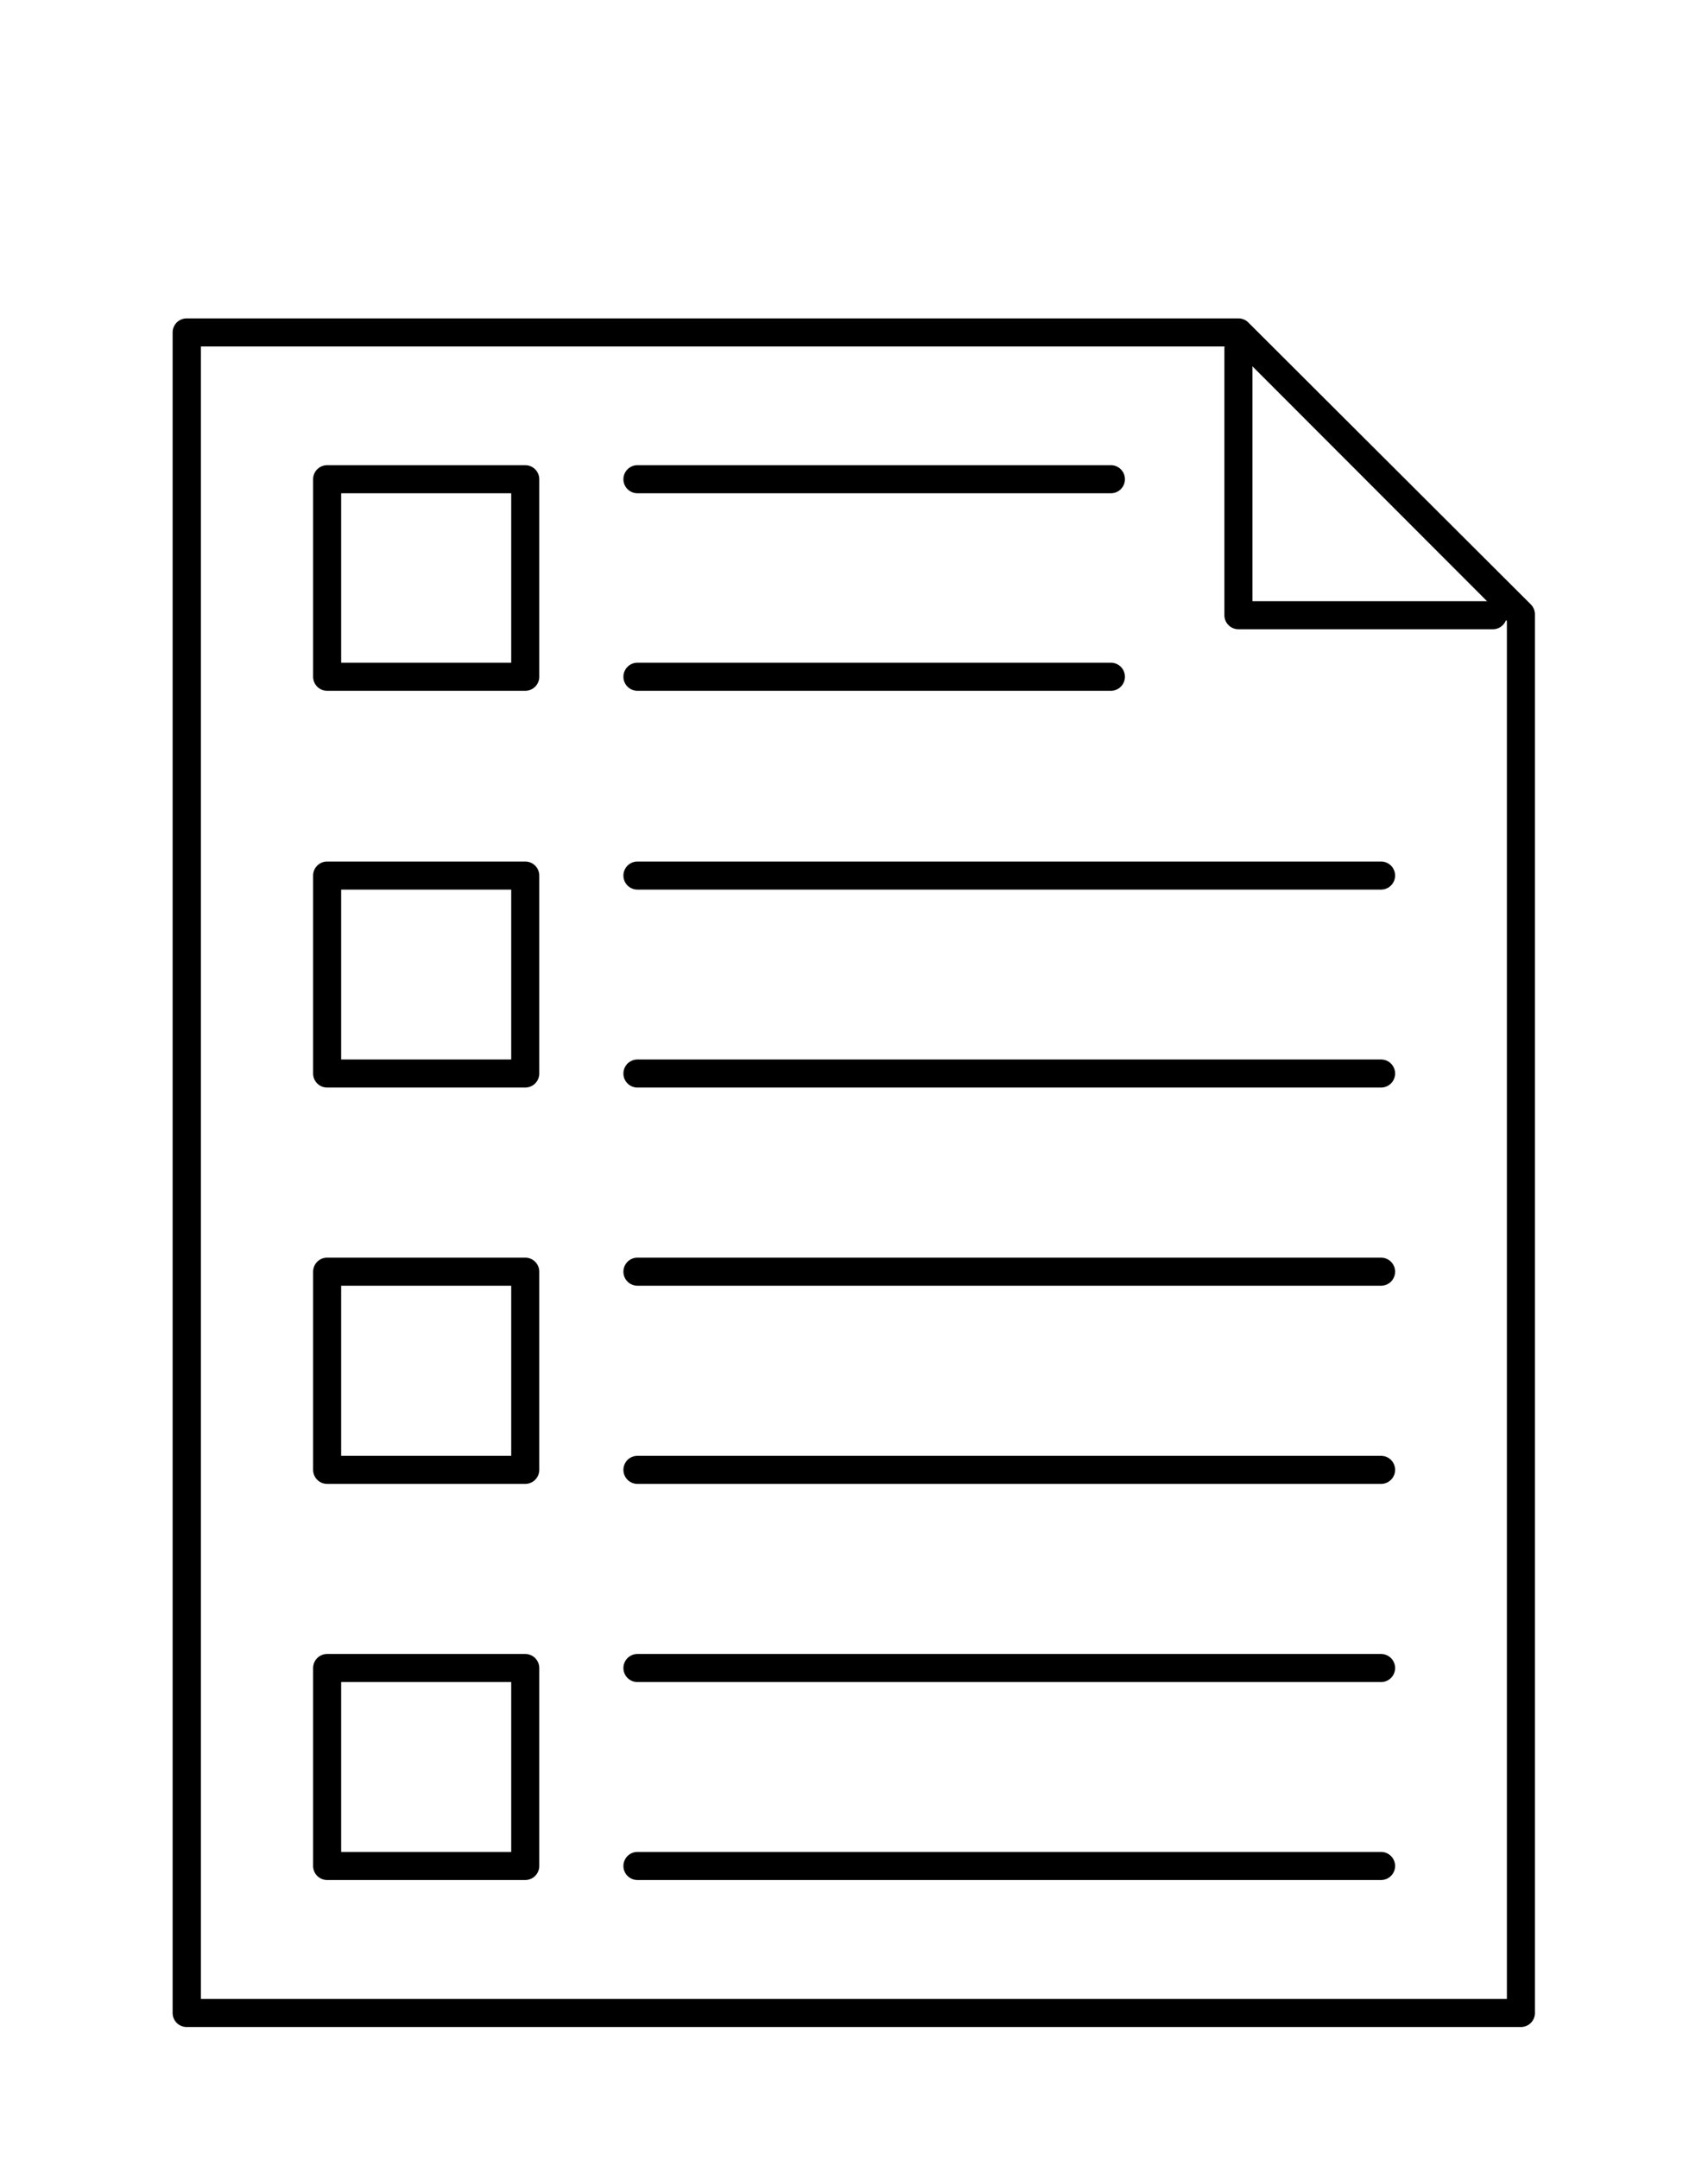 <svg id="_38" data-name="38" xmlns="http://www.w3.org/2000/svg" viewBox="0 0 79.15 100"><title>Artboard 3</title><path d="M70.48,93.9H8.66A.65.65,0,0,1,8,93.25V15.4a.65.65,0,0,1,.65-.65H57.39a.65.65,0,0,1,.46.19L70.94,28a.65.65,0,0,1,.19.46V93.25A.65.65,0,0,1,70.48,93.9ZM9.31,92.6H69.83V28.77L57.12,16.05H9.31Z"/><path d="M69.18,29.15H57.39a.65.65,0,0,1-.65-.65V16.15a.65.65,0,1,1,1.3,0v11.7H69.18a.65.65,0,0,1,0,1.3Z"/><path d="M51.48,32H29.54a.65.65,0,0,1,0-1.3H51.48a.65.65,0,0,1,0,1.3Z"/><path d="M64,41.21H29.54a.65.65,0,0,1,0-1.3H64a.65.65,0,0,1,0,1.3Z"/><path d="M64,50.38H29.54a.65.65,0,0,1,0-1.3H64a.65.65,0,0,1,0,1.3Z"/><path d="M64,59.56H29.54a.65.65,0,0,1,0-1.3H64a.65.65,0,0,1,0,1.3Z"/><path d="M64,68.74H29.54a.65.65,0,0,1,0-1.3H64a.65.65,0,0,1,0,1.3Z"/><path d="M64,77.92H29.54a.65.65,0,0,1,0-1.3H64a.65.65,0,0,1,0,1.3Z"/><path d="M64,87.09H29.54a.65.65,0,0,1,0-1.3H64a.65.65,0,0,1,0,1.3Z"/><path d="M51.48,22.85H29.54a.65.65,0,0,1,0-1.3H51.48a.65.65,0,0,1,0,1.3Z"/><path d="M24.34,32H15.16a.65.65,0,0,1-.65-.65V22.2a.65.65,0,0,1,.65-.65h9.18a.65.65,0,0,1,.65.65v9.18A.65.65,0,0,1,24.34,32Zm-8.53-1.3h7.88V22.85H15.81Z"/><path d="M24.34,50.38H15.16a.65.65,0,0,1-.65-.65V40.56a.65.65,0,0,1,.65-.65h9.18a.65.65,0,0,1,.65.65v9.17A.65.65,0,0,1,24.34,50.38Zm-8.53-1.3h7.88V41.21H15.81Z"/><path d="M24.34,68.74H15.16a.65.65,0,0,1-.65-.65V58.91a.65.65,0,0,1,.65-.65h9.18a.65.65,0,0,1,.65.65v9.18A.65.65,0,0,1,24.34,68.74Zm-8.53-1.3h7.88V59.56H15.81Z"/><path d="M24.34,87.09H15.16a.65.65,0,0,1-.65-.65V77.27a.65.65,0,0,1,.65-.65h9.18a.65.65,0,0,1,.65.65v9.17A.65.65,0,0,1,24.34,87.09Zm-8.53-1.3h7.88V77.92H15.81Z"/></svg>